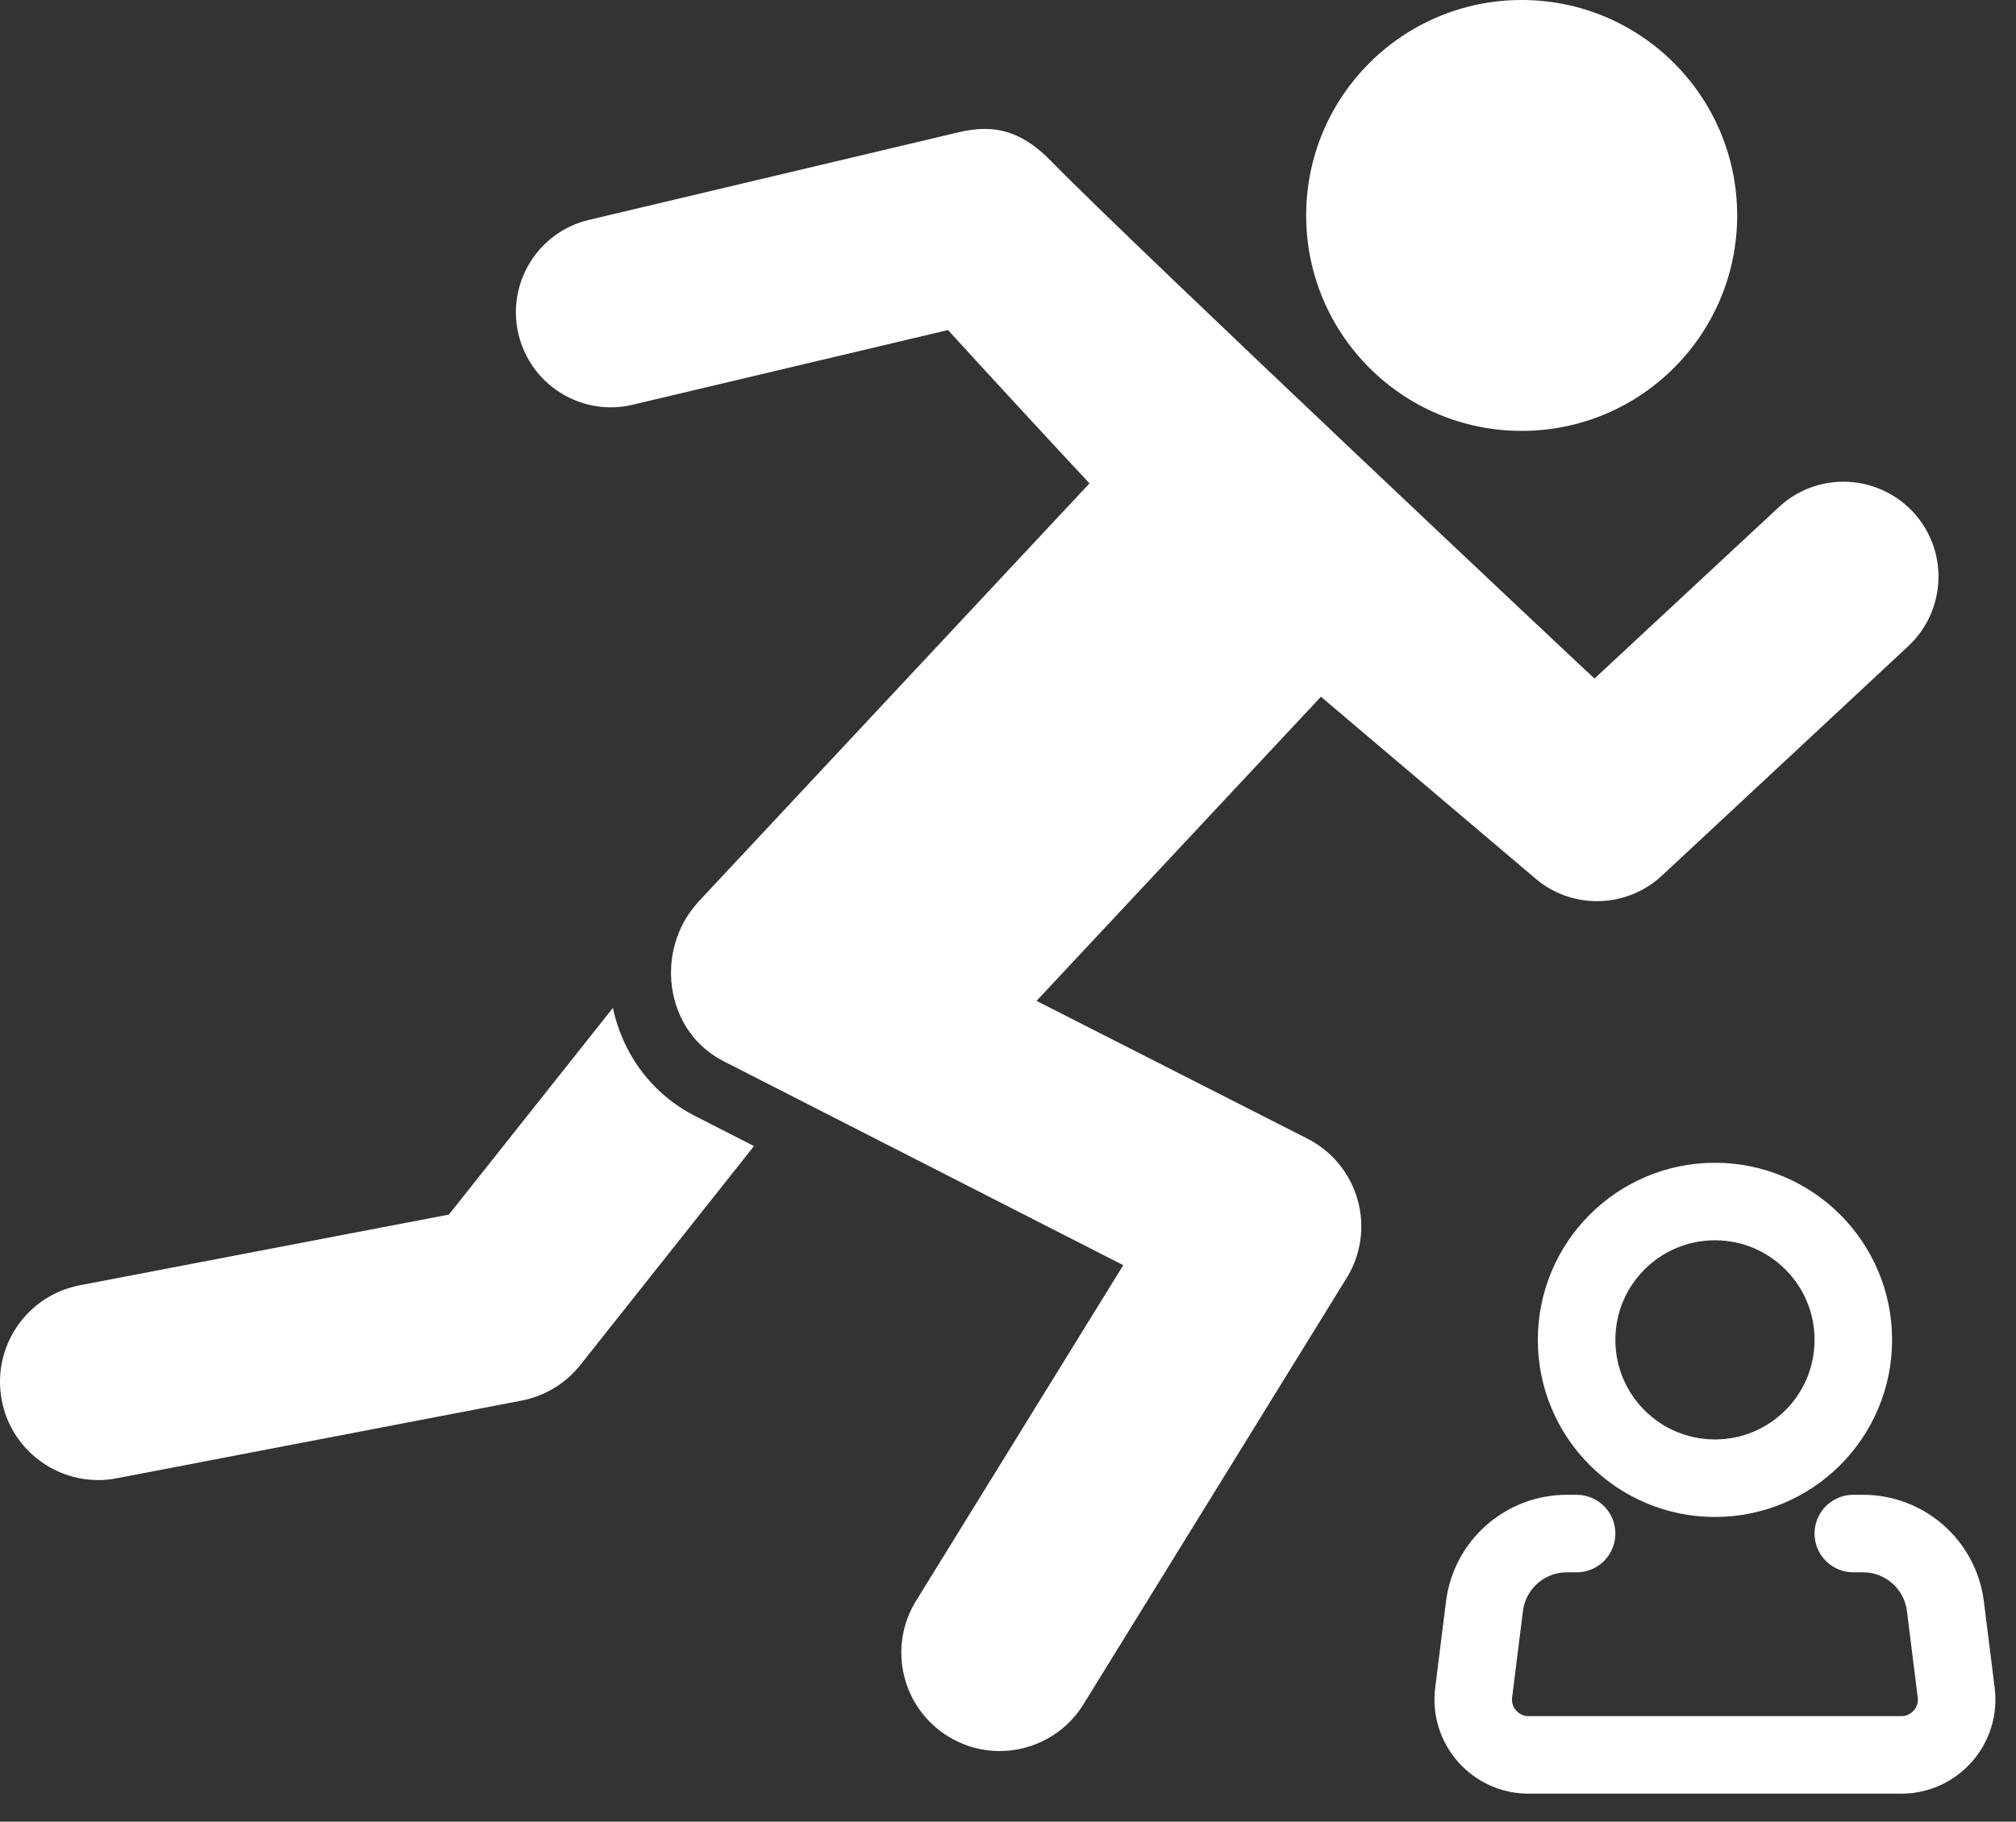 <svg width="52" height="47" viewBox="0 0 52 47" fill="none" xmlns="http://www.w3.org/2000/svg">
<rect x="0" y="0" width="52" height="47" fill="#333333" stroke="none"/>
<path d="M2.06 33.16C0.684 33.424 -0.218 34.753 0.046 36.129C0.278 37.342 1.343 38.186 2.535 38.186C2.693 38.186 2.857 38.17 3.015 38.139L13.457 36.135C14.053 36.019 14.585 35.697 14.965 35.222L19.448 29.569L17.95 28.804C16.842 28.245 16.072 27.233 15.809 26.004L11.579 31.336L2.06 33.16Z" fill="white"/>
<path d="M39.25 11.117C42.32 11.117 44.808 8.628 44.808 5.558C44.808 2.489 42.32 0 39.25 0C36.18 0 33.691 2.489 33.691 5.558C33.691 8.628 36.18 11.117 39.25 11.117Z" fill="white"/>
<path d="M27.121 4.165C26.536 3.563 25.993 3.326 25.397 3.326C25.181 3.326 24.965 3.358 24.732 3.411L15.192 5.673C13.874 5.984 13.062 7.308 13.373 8.621C13.642 9.749 14.644 10.509 15.757 10.509C15.947 10.509 16.136 10.488 16.326 10.44L24.453 8.515C24.98 9.101 27.622 11.964 28.102 12.471C24.743 16.067 21.384 19.659 18.024 23.255C17.972 23.313 17.924 23.371 17.877 23.429C16.896 24.679 17.197 26.641 18.673 27.384L20.461 28.297L28.973 32.642L23.625 41.307C22.892 42.499 23.261 44.06 24.453 44.798C24.87 45.056 25.328 45.178 25.782 45.178C26.631 45.178 27.464 44.751 27.944 43.975L34.737 32.969C35.111 32.363 35.211 31.63 35.016 30.95C34.821 30.264 34.352 29.694 33.714 29.373L26.736 25.823L34.072 17.976L39.609 22.67C40.068 23.06 40.633 23.25 41.192 23.25C41.793 23.25 42.394 23.029 42.863 22.596L49.218 16.674C50.209 15.751 50.267 14.2 49.345 13.209C48.859 12.692 48.206 12.428 47.551 12.428C46.956 12.428 46.354 12.645 45.885 13.082L41.128 17.507C41.123 17.512 29.204 6.301 27.121 4.165Z" fill="white"/>
<path d="M44.235 38.138C46.206 38.138 47.804 36.54 47.804 34.569C47.804 32.598 46.206 31 44.235 31C42.264 31 40.666 32.598 40.666 34.569C40.666 36.54 42.264 38.138 44.235 38.138Z" stroke="white" stroke-width="2"/>
<path d="M47.804 39.566H48.055C49.135 39.566 50.045 40.371 50.179 41.442L50.458 43.672C50.565 44.524 49.9 45.277 49.042 45.277H39.428C38.569 45.277 37.905 44.524 38.011 43.672L38.29 41.442C38.424 40.371 39.335 39.566 40.415 39.566H40.666" stroke="white" stroke-width="2" stroke-linecap="round" stroke-linejoin="round"/>
</svg>
